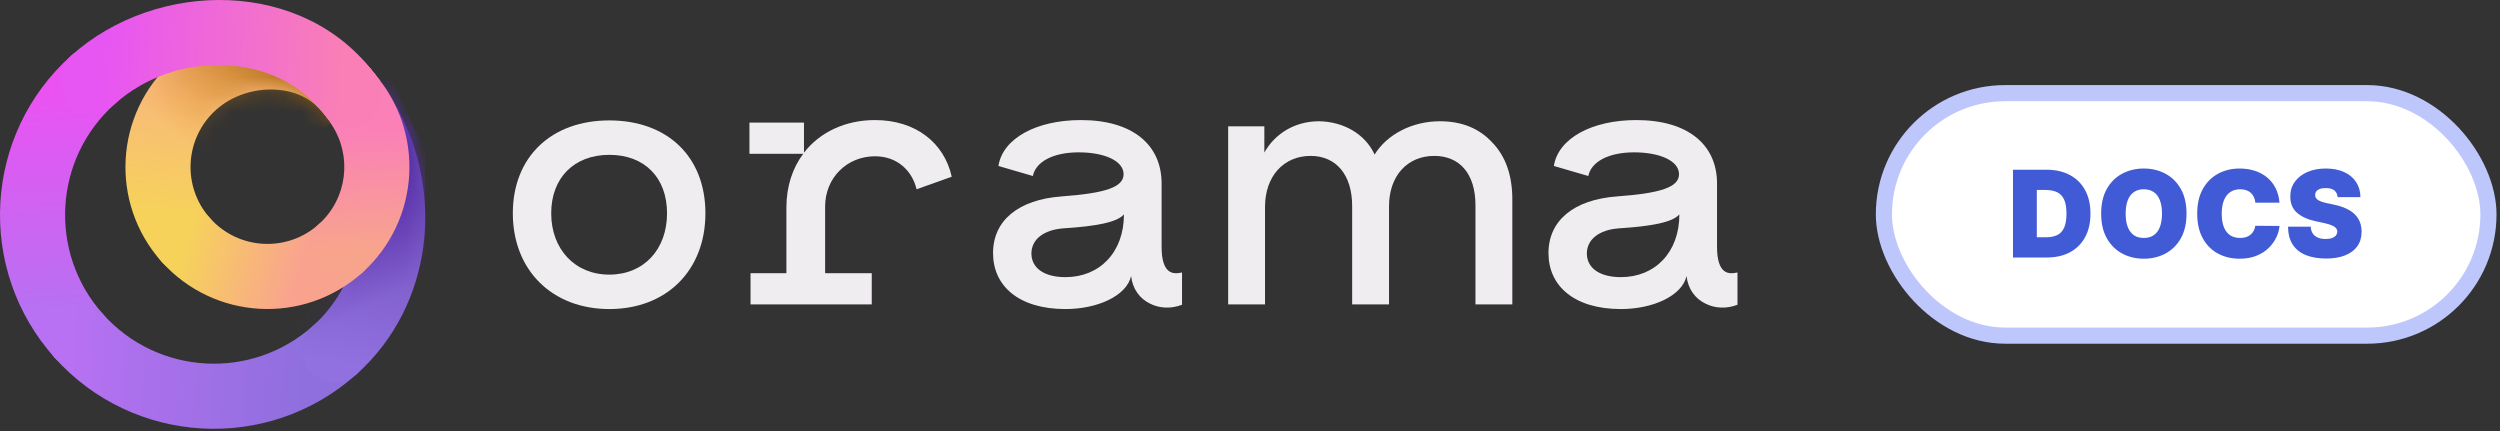 <svg width="145" height="25" viewBox="0 0 145 25" fill="none" xmlns="http://www.w3.org/2000/svg">
<rect x="0" y="0" width="145" height="25" fill="#333333" stroke="none"/>
<g clip-path="url(#clip0_9_574)">
<path d="M94.014 17.925C95.844 17.925 97.55 17.176 97.82 16.012C97.903 16.76 98.319 17.322 98.923 17.613C99.463 17.884 100.129 17.925 100.774 17.675V15.803C100.503 15.866 100.212 15.887 99.983 15.7C99.755 15.512 99.588 15.096 99.588 14.327V10.645C99.588 8.378 97.883 6.964 94.908 6.964C92.329 6.964 90.374 8.024 90.124 9.626L92.121 10.208C92.287 9.397 93.265 8.836 94.784 8.836C96.239 8.836 97.383 9.314 97.383 10.104C97.383 10.853 96.343 11.207 93.764 11.394C91.31 11.581 89.812 12.767 89.812 14.68C89.812 16.573 91.289 17.925 94.014 17.925ZM94.014 16.074C92.787 16.074 92.038 15.554 92.038 14.701C92.038 13.89 92.745 13.328 93.889 13.245C95.823 13.12 97.009 12.892 97.404 12.434C97.404 14.639 95.99 16.074 94.014 16.074Z" fill="#EFEDF0"/>
<path d="M83.517 7.033C81.904 7.033 80.446 7.794 79.727 8.964C79.163 7.735 77.88 7.052 76.501 7.033C75.121 7.033 73.954 7.735 73.332 8.847V7.326H71.233V17.655H73.371V12.006C73.371 10.212 74.46 9.042 76.015 9.042C77.492 9.042 78.425 10.134 78.425 11.948V17.655H80.563V11.967C80.563 10.193 81.632 9.042 83.187 9.042C84.644 9.042 85.577 10.056 85.577 11.909V17.655H87.715V11.558C87.715 10.173 87.326 9.061 86.549 8.262C85.791 7.443 84.78 7.033 83.517 7.033Z" fill="#EFEDF0"/>
<path d="M35.34 17.925C38.668 17.925 40.914 15.679 40.914 12.371C40.914 9.085 38.709 6.984 35.34 6.984C31.97 6.984 29.744 9.106 29.744 12.371C29.744 15.679 32.032 17.925 35.34 17.925ZM35.34 15.928C33.343 15.928 31.97 14.451 31.97 12.371C31.97 10.312 33.301 8.981 35.34 8.981C37.399 8.981 38.688 10.312 38.688 12.371C38.688 14.472 37.336 15.928 35.34 15.928Z" fill="#EFEDF0"/>
<path d="M50.748 6.964C49.022 6.964 47.545 7.671 46.63 8.856V7.109H43.468V8.919H46.588C45.964 9.751 45.611 10.812 45.611 12.039V15.845H43.531V17.655H50.561V15.845H47.857V11.976C47.857 10.312 49.126 9.064 50.748 9.064C52.059 9.064 52.911 9.917 53.161 10.978L55.2 10.25C54.763 8.274 53.099 6.964 50.748 6.964Z" fill="#EFEDF0"/>
<path d="M61.798 17.925C63.629 17.925 65.334 17.176 65.605 16.012C65.688 16.76 66.104 17.322 66.707 17.613C67.248 17.884 67.913 17.925 68.558 17.675V15.803C68.288 15.866 67.996 15.887 67.768 15.7C67.539 15.512 67.373 15.096 67.373 14.327V10.645C67.373 8.378 65.667 6.964 62.693 6.964C60.113 6.964 58.158 8.024 57.909 9.626L59.905 10.208C60.072 9.397 61.049 8.836 62.568 8.836C64.024 8.836 65.168 9.314 65.168 10.104C65.168 10.853 64.128 11.207 61.549 11.394C59.094 11.581 57.597 12.767 57.597 14.68C57.597 16.573 59.073 17.925 61.798 17.925ZM61.798 16.074C60.571 16.074 59.822 15.554 59.822 14.701C59.822 13.89 60.529 13.328 61.673 13.245C63.608 13.12 64.793 12.892 65.189 12.434C65.189 14.639 63.774 16.074 61.798 16.074Z" fill="#EFEDF0"/>
<g clip-path="url(#clip1_9_574)">
<path d="M22.058 4.691C21.872 4.439 21.676 4.196 21.471 3.96L21.482 4.26L21.689 4.704L22.058 4.691Z" fill="#FB81B8"/>
<path fill-rule="evenodd" clip-rule="evenodd" d="M15.927 5.195C14.714 5.139 13.46 5.546 12.552 6.351C12.547 6.356 12.543 6.36 12.538 6.364C10.703 8.006 10.545 10.825 12.186 12.66C12.882 13.437 12.816 14.63 12.039 15.325C11.262 16.021 10.068 15.954 9.373 15.178C6.345 11.793 6.632 6.598 10.005 3.565C10.01 3.56 10.017 3.554 10.023 3.549C11.726 2.024 13.976 1.325 16.101 1.423C18.227 1.521 20.407 2.436 21.779 4.359C22.384 5.208 22.188 6.386 21.339 6.992C20.613 7.51 19.646 7.441 19.002 6.879C18.637 6.37 18.193 5.935 17.752 5.698C17.24 5.404 16.619 5.227 15.927 5.195Z" fill="url(#paint0_linear_9_574)"/>
<mask id="mask0_9_574" style="mask-type:alpha" maskUnits="userSpaceOnUse" x="7" y="1" width="16" height="15">
<path fill-rule="evenodd" clip-rule="evenodd" d="M15.927 5.195C14.714 5.139 13.46 5.546 12.552 6.351C12.547 6.356 12.543 6.36 12.538 6.364C10.703 8.006 10.545 10.825 12.186 12.66C12.882 13.437 12.816 14.63 12.039 15.325C11.262 16.021 10.068 15.954 9.373 15.178C6.345 11.793 6.632 6.598 10.005 3.565C10.011 3.56 10.017 3.554 10.023 3.549C11.726 2.024 13.976 1.325 16.101 1.423C18.227 1.521 20.407 2.435 21.779 4.359C22.385 5.208 22.188 6.386 21.339 6.992C20.613 7.51 19.646 7.441 19.002 6.879C18.637 6.37 18.193 5.935 17.752 5.698C17.24 5.404 16.619 5.227 15.927 5.195Z" fill="url(#paint1_linear_9_574)"/>
</mask>
<g mask="url(#mask0_9_574)">
<g style="mix-blend-mode:multiply">
<path d="M10.133 2.001L3.72 8.271L15.438 10.093L20.155 6.39V3.907L10.133 2.001Z" fill="url(#paint2_linear_9_574)"/>
</g>
</g>
<path fill-rule="evenodd" clip-rule="evenodd" d="M6.801 3.368C7.496 4.146 7.429 5.339 6.652 6.034C3.1 9.211 2.796 14.665 5.972 18.217C6.667 18.995 6.601 20.188 5.823 20.883C5.046 21.578 3.853 21.511 3.158 20.734C-1.408 15.627 -0.971 7.786 4.136 3.219C4.913 2.525 6.106 2.591 6.801 3.368Z" fill="url(#paint3_linear_9_574)"/>
<path fill-rule="evenodd" clip-rule="evenodd" d="M3.307 18.069C4.084 17.374 5.277 17.44 5.972 18.218C9.149 21.77 14.603 22.074 18.155 18.898C18.933 18.203 20.126 18.269 20.821 19.046C21.516 19.823 21.449 21.017 20.672 21.712C15.565 26.279 7.725 25.841 3.158 20.734C2.463 19.957 2.53 18.764 3.307 18.069Z" fill="url(#paint4_linear_9_574)"/>
<path fill-rule="evenodd" clip-rule="evenodd" d="M20.328 5.38C21.229 4.855 22.385 5.159 22.91 6.06C25.773 10.973 25.203 17.66 20.674 21.711C19.897 22.406 18.703 22.34 18.008 21.563C17.313 20.786 17.38 19.592 18.157 18.897C21.204 16.172 21.711 11.501 19.648 7.961C19.123 7.06 19.428 5.905 20.328 5.38Z" fill="url(#paint5_linear_9_574)"/>
<mask id="mask1_9_574" style="mask-type:alpha" maskUnits="userSpaceOnUse" x="17" y="5" width="8" height="18">
<path fill-rule="evenodd" clip-rule="evenodd" d="M20.328 5.38C21.229 4.855 22.385 5.159 22.91 6.06C25.773 10.973 25.203 17.66 20.674 21.711C19.897 22.406 18.703 22.34 18.008 21.563C17.313 20.786 17.38 19.592 18.157 18.897C21.204 16.172 21.711 11.501 19.648 7.961C19.123 7.06 19.428 5.904 20.328 5.38Z" fill="url(#paint6_linear_9_574)"/>
</mask>
<g mask="url(#mask1_9_574)">
<g style="mix-blend-mode:multiply">
<path d="M19.577 13.127L13.263 19.713L22.518 22.347L26.487 12.8L21.258 1.428L20.791 10.928L19.577 13.127Z" fill="url(#paint7_linear_9_574)"/>
</g>
</g>
<path fill-rule="evenodd" clip-rule="evenodd" d="M20.708 3.184L21.26 3.795L21.813 4.405C21.8 4.385 21.785 4.364 21.77 4.342L21.82 4.397C21.798 4.366 21.755 4.313 21.699 4.246C21.447 3.911 21.044 3.474 20.708 3.184Z" fill="#F97CBF"/>
<path fill-rule="evenodd" clip-rule="evenodd" d="M9.523 12.512C10.3 11.817 11.494 11.883 12.189 12.661C13.83 14.496 16.649 14.653 18.484 13.012C19.261 12.317 20.454 12.383 21.149 13.16C21.844 13.937 21.778 15.13 21.001 15.825C17.612 18.859 12.405 18.566 9.374 15.177C8.679 14.4 8.746 13.207 9.523 12.512Z" fill="url(#paint8_linear_9_574)"/>
<path fill-rule="evenodd" clip-rule="evenodd" d="M21.649 4.197C20.954 3.42 19.761 3.353 18.984 4.049C18.311 4.651 18.171 5.626 18.597 6.382C18.831 6.635 19.049 6.925 19.235 7.231C20.436 9.046 20.155 11.516 18.484 13.01C17.707 13.705 17.641 14.898 18.336 15.675C19.03 16.452 20.224 16.519 21.001 15.824C24.39 12.794 24.683 7.586 21.649 4.197Z" fill="url(#paint9_linear_9_574)"/>
<path fill-rule="evenodd" clip-rule="evenodd" d="M18.44 6.22C15.777 3.105 10.188 2.874 6.652 6.036C5.875 6.731 4.682 6.664 3.987 5.887C3.292 5.11 3.359 3.916 4.136 3.221C9.13 -1.245 17.664 -1.245 21.764 4.34C22.381 5.181 22.2 6.362 21.36 6.979C20.635 7.511 19.657 7.45 19.005 6.884C18.832 6.641 18.64 6.415 18.44 6.22Z" fill="url(#paint10_linear_9_574)"/>
</g>
</g>
<rect x="109.266" y="5.403" width="35.064" height="14.064" rx="7.032" fill="white"/>
<rect x="109.266" y="5.403" width="35.064" height="14.064" rx="7.032" stroke="#BDC7FB" stroke-width="0.936"/>
<path d="M118.711 14.935H116.753V9.844H118.692C119.215 9.844 119.668 9.946 120.049 10.15C120.432 10.352 120.727 10.644 120.934 11.025C121.143 11.404 121.247 11.859 121.247 12.389C121.247 12.92 121.143 13.376 120.936 13.757C120.729 14.136 120.436 14.428 120.056 14.632C119.677 14.834 119.229 14.935 118.711 14.935ZM118.135 13.762H118.662C118.914 13.762 119.128 13.721 119.306 13.64C119.485 13.559 119.62 13.419 119.713 13.22C119.808 13.021 119.855 12.744 119.855 12.389C119.855 12.035 119.807 11.758 119.711 11.559C119.616 11.36 119.477 11.22 119.293 11.139C119.111 11.058 118.887 11.017 118.622 11.017H118.135V13.762ZM126.818 12.389C126.818 12.956 126.708 13.434 126.488 13.824C126.267 14.212 125.97 14.506 125.595 14.706C125.221 14.905 124.803 15.005 124.342 15.005C123.878 15.005 123.459 14.904 123.085 14.704C122.712 14.502 122.415 14.207 122.195 13.819C121.976 13.429 121.867 12.953 121.867 12.389C121.867 11.823 121.976 11.345 122.195 10.958C122.415 10.568 122.712 10.274 123.085 10.075C123.459 9.875 123.878 9.774 124.342 9.774C124.803 9.774 125.221 9.875 125.595 10.075C125.97 10.274 126.267 10.568 126.488 10.958C126.708 11.345 126.818 11.823 126.818 12.389ZM125.396 12.389C125.396 12.085 125.356 11.828 125.275 11.619C125.195 11.409 125.077 11.249 124.919 11.142C124.763 11.032 124.571 10.978 124.342 10.978C124.114 10.978 123.921 11.032 123.763 11.142C123.607 11.249 123.489 11.409 123.408 11.619C123.328 11.828 123.288 12.085 123.288 12.389C123.288 12.694 123.328 12.952 123.408 13.163C123.489 13.371 123.607 13.53 123.763 13.64C123.921 13.748 124.114 13.802 124.342 13.802C124.571 13.802 124.763 13.748 124.919 13.64C125.077 13.53 125.195 13.371 125.275 13.163C125.356 12.952 125.396 12.694 125.396 12.389ZM132.211 11.753H130.809C130.799 11.637 130.772 11.532 130.729 11.438C130.688 11.343 130.63 11.262 130.555 11.194C130.482 11.124 130.393 11.071 130.289 11.035C130.185 10.997 130.066 10.978 129.934 10.978C129.702 10.978 129.505 11.034 129.344 11.147C129.185 11.259 129.064 11.421 128.982 11.631C128.9 11.842 128.86 12.095 128.86 12.389C128.86 12.701 128.901 12.962 128.984 13.173C129.069 13.381 129.19 13.539 129.349 13.645C129.509 13.749 129.7 13.802 129.924 13.802C130.051 13.802 130.166 13.786 130.267 13.754C130.368 13.721 130.456 13.674 130.53 13.613C130.605 13.551 130.665 13.477 130.712 13.391C130.76 13.303 130.792 13.205 130.809 13.095L132.211 13.105C132.194 13.321 132.134 13.54 132.029 13.764C131.925 13.986 131.776 14.192 131.584 14.381C131.394 14.568 131.157 14.719 130.876 14.833C130.594 14.947 130.267 15.005 129.894 15.005C129.427 15.005 129.007 14.904 128.636 14.704C128.266 14.503 127.974 14.208 127.759 13.819C127.545 13.429 127.438 12.953 127.438 12.389C127.438 11.823 127.547 11.345 127.766 10.958C127.985 10.568 128.28 10.274 128.651 10.075C129.022 9.875 129.436 9.774 129.894 9.774C130.215 9.774 130.511 9.818 130.781 9.906C131.051 9.994 131.288 10.123 131.492 10.291C131.696 10.459 131.86 10.665 131.984 10.911C132.109 11.156 132.184 11.437 132.211 11.753ZM135.582 11.435C135.569 11.269 135.507 11.14 135.396 11.047C135.286 10.954 135.12 10.908 134.896 10.908C134.753 10.908 134.637 10.925 134.545 10.96C134.456 10.993 134.39 11.039 134.347 11.097C134.303 11.155 134.281 11.221 134.279 11.296C134.276 11.357 134.287 11.413 134.312 11.462C134.338 11.51 134.38 11.554 134.436 11.594C134.492 11.632 134.564 11.667 134.652 11.698C134.74 11.73 134.845 11.758 134.965 11.783L135.383 11.873C135.665 11.932 135.906 12.011 136.106 12.109C136.307 12.206 136.471 12.322 136.599 12.454C136.726 12.585 136.82 12.733 136.88 12.897C136.941 13.061 136.972 13.24 136.974 13.434C136.972 13.768 136.889 14.052 136.723 14.284C136.557 14.516 136.32 14.692 136.012 14.813C135.705 14.934 135.337 14.995 134.906 14.995C134.463 14.995 134.077 14.929 133.747 14.798C133.419 14.667 133.164 14.466 132.982 14.194C132.801 13.921 132.71 13.571 132.708 13.145H134.021C134.029 13.301 134.068 13.432 134.138 13.538C134.207 13.644 134.305 13.724 134.431 13.779C134.559 13.834 134.71 13.861 134.886 13.861C135.033 13.861 135.157 13.843 135.256 13.806C135.356 13.77 135.431 13.719 135.483 13.655C135.534 13.59 135.56 13.516 135.562 13.434C135.56 13.356 135.535 13.288 135.485 13.23C135.437 13.17 135.357 13.117 135.246 13.071C135.135 13.023 134.985 12.978 134.796 12.936L134.289 12.827C133.839 12.729 133.483 12.566 133.223 12.337C132.964 12.107 132.836 11.793 132.838 11.395C132.836 11.072 132.922 10.79 133.096 10.548C133.272 10.304 133.515 10.114 133.825 9.978C134.136 9.842 134.493 9.774 134.896 9.774C135.307 9.774 135.662 9.843 135.962 9.981C136.262 10.118 136.493 10.312 136.656 10.562C136.82 10.811 136.903 11.102 136.904 11.435H135.582Z" fill="#415AD6"/>
<defs>
<linearGradient id="paint0_linear_9_574" x1="10.249" y1="12.494" x2="11.521" y2="4.314" gradientUnits="userSpaceOnUse">
<stop stop-color="#F6D25B"/>
<stop offset="1" stop-color="#F8B580"/>
</linearGradient>
<linearGradient id="paint1_linear_9_574" x1="10.249" y1="12.494" x2="11.521" y2="4.314" gradientUnits="userSpaceOnUse">
<stop stop-color="#F6D25B"/>
<stop offset="1" stop-color="#F8B580"/>
</linearGradient>
<linearGradient id="paint2_linear_9_574" x1="15.952" y1="0.458" x2="8.623" y2="8.918" gradientUnits="userSpaceOnUse">
<stop stop-color="#895200"/>
<stop offset="0.833" stop-color="#E28800" stop-opacity="0"/>
</linearGradient>
<linearGradient id="paint3_linear_9_574" x1="3.641" y1="4.627" x2="4.548" y2="17.902" gradientUnits="userSpaceOnUse">
<stop stop-color="#ED51F2"/>
<stop offset="1" stop-color="#B771F2"/>
</linearGradient>
<linearGradient id="paint4_linear_9_574" x1="3.614" y1="18.674" x2="17.691" y2="19.522" gradientUnits="userSpaceOnUse">
<stop stop-color="#B971F3"/>
<stop offset="1" stop-color="#8F6FDE"/>
</linearGradient>
<linearGradient id="paint5_linear_9_574" x1="21.155" y1="8.117" x2="18.975" y2="21.019" gradientUnits="userSpaceOnUse">
<stop stop-color="#6A4BB2"/>
<stop offset="1" stop-color="#9170E0"/>
</linearGradient>
<linearGradient id="paint6_linear_9_574" x1="21.155" y1="6.95" x2="18.61" y2="20.855" gradientUnits="userSpaceOnUse">
<stop stop-color="#6A4BB2"/>
<stop offset="1" stop-color="#9170E0"/>
</linearGradient>
<linearGradient id="paint7_linear_9_574" x1="18.036" y1="12.285" x2="21.317" y2="19.205" gradientUnits="userSpaceOnUse">
<stop stop-color="#542DA7"/>
<stop offset="0.833" stop-color="#5F2EAF" stop-opacity="0"/>
</linearGradient>
<linearGradient id="paint8_linear_9_574" x1="11.249" y1="12.585" x2="17.701" y2="14.402" gradientUnits="userSpaceOnUse">
<stop stop-color="#F6D25B"/>
<stop offset="1" stop-color="#F9A38F"/>
</linearGradient>
<linearGradient id="paint9_linear_9_574" x1="20.529" y1="7.545" x2="20.801" y2="14.417" gradientUnits="userSpaceOnUse">
<stop stop-color="#FA80B7"/>
<stop offset="1" stop-color="#F8A48D"/>
</linearGradient>
<linearGradient id="paint10_linear_9_574" x1="5.887" y1="4.132" x2="19.792" y2="4.859" gradientUnits="userSpaceOnUse">
<stop stop-color="#E755F3"/>
<stop offset="1" stop-color="#F97FB6"/>
</linearGradient>
<clipPath id="clip0_9_574">
<rect width="100.798" height="24.87" fill="white"/>
</clipPath>
<clipPath id="clip1_9_574">
<rect width="24.67" height="24.87" fill="white"/>
</clipPath>
</defs>
</svg>
